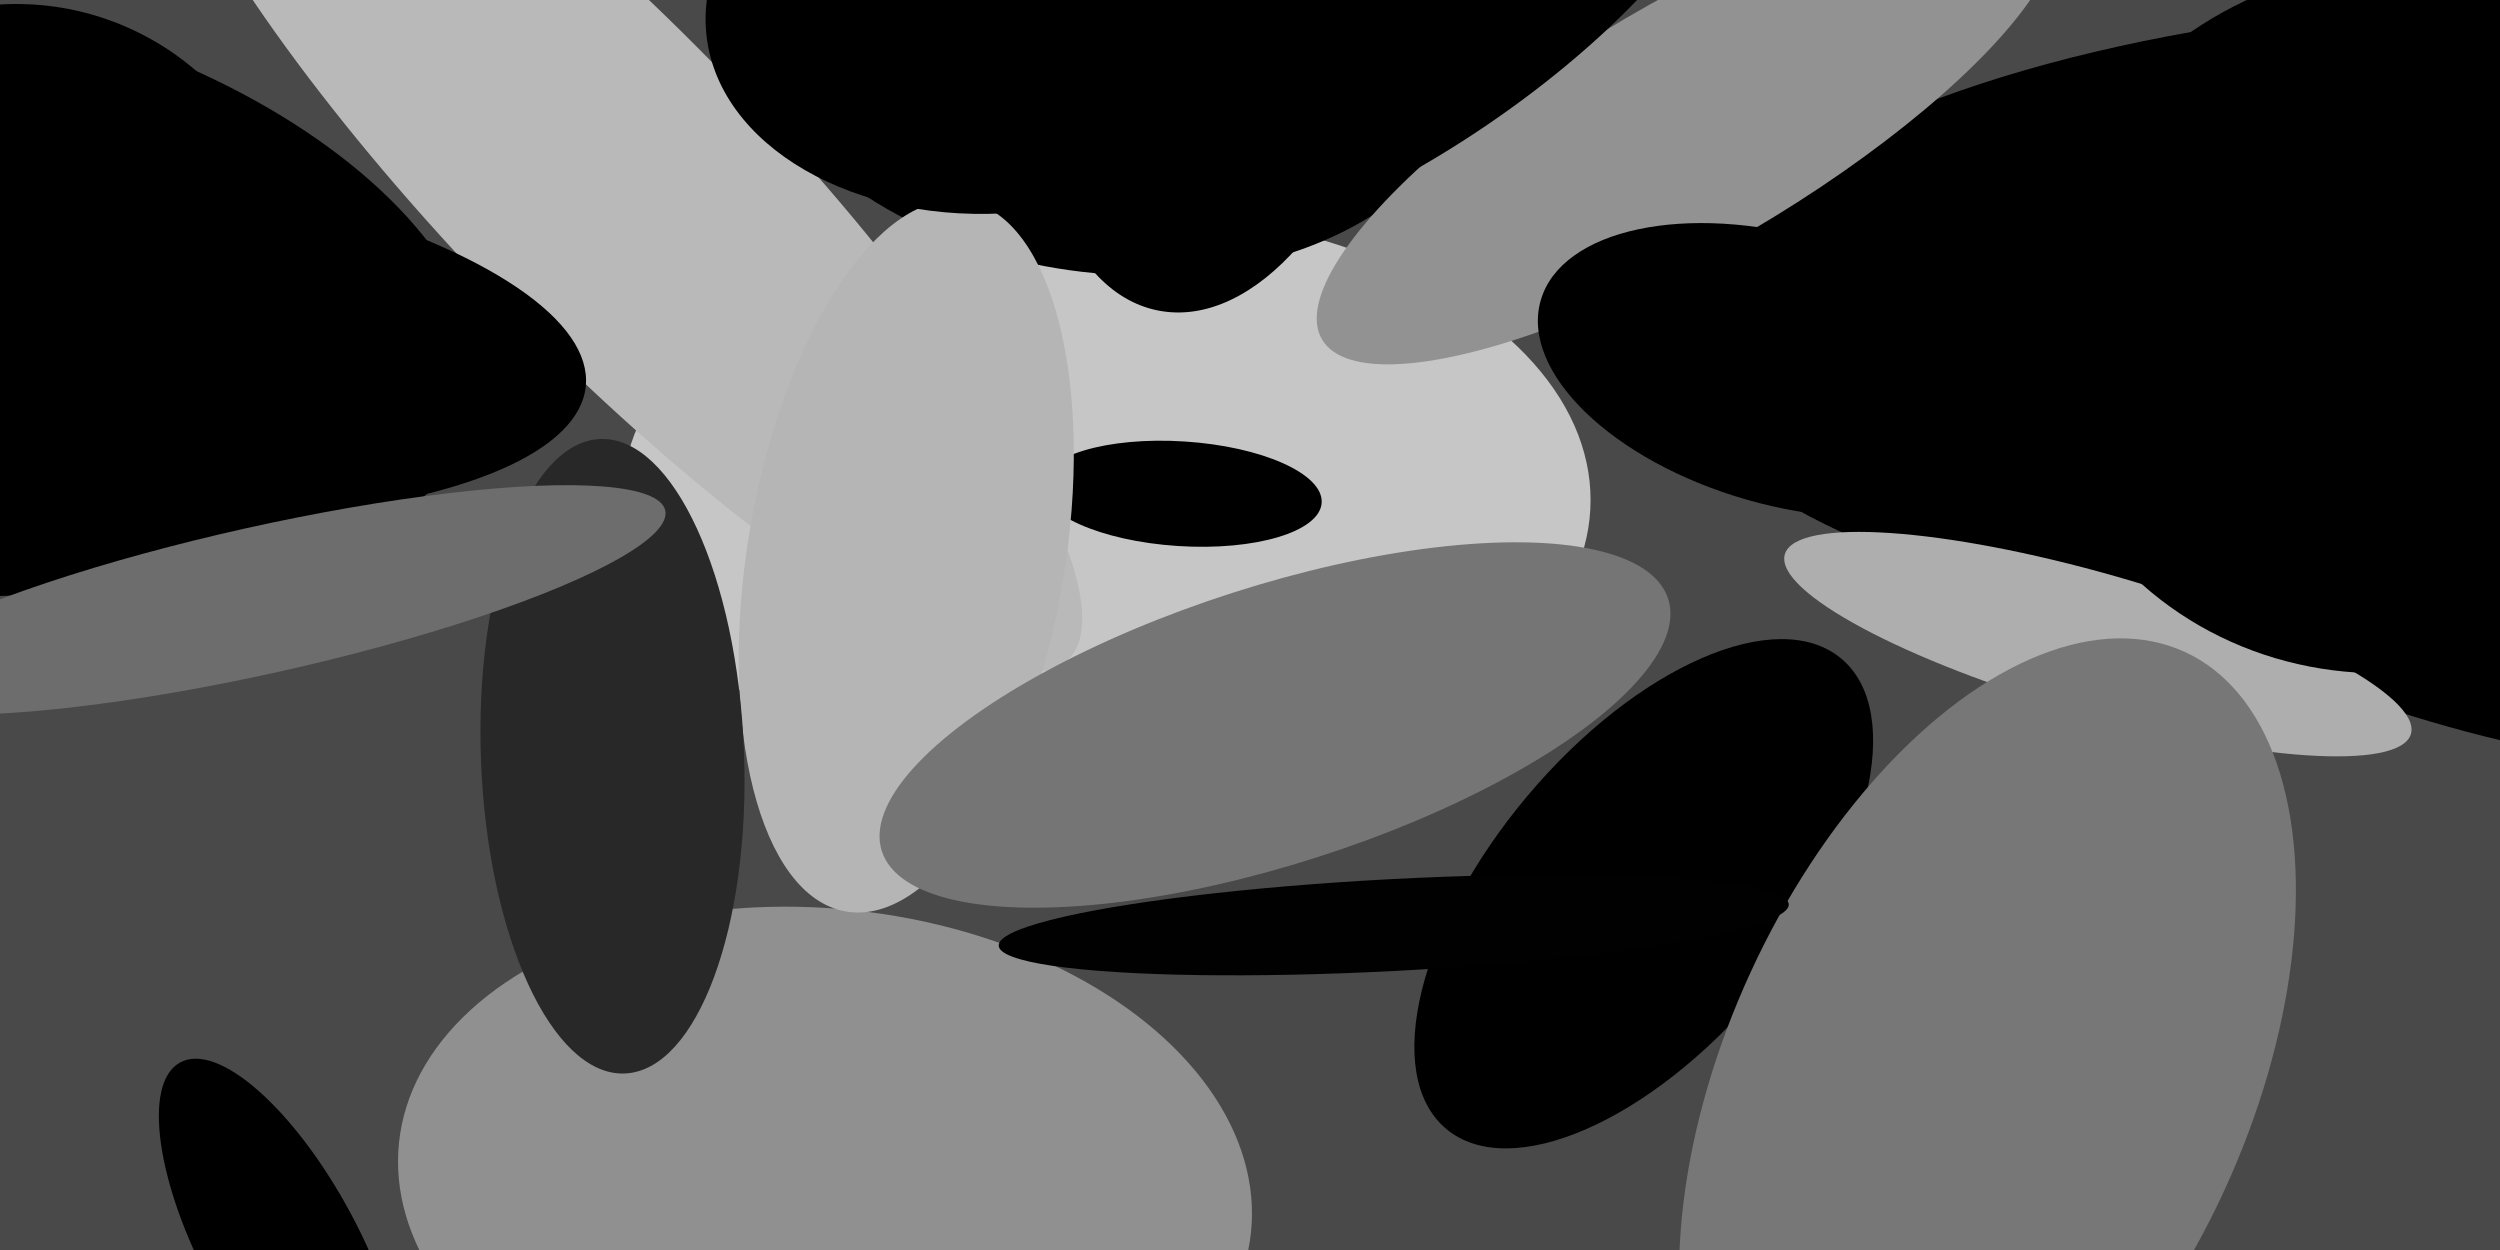 <svg xmlns="http://www.w3.org/2000/svg" viewBox="0 0 400 200"><path fill="#494949" d="M0 0h400v200H0z"/><ellipse fill="#c6c6c6" rx="1" ry="1" transform="matrix(0 46.486 -77.492 0 177 80)"/><ellipse rx="1" ry="1" transform="matrix(132.679 -4.225 1.613 50.646 399 51)"/><ellipse rx="1" ry="1" transform="matrix(11.949 -40.488 75.148 22.179 1 45)"/><ellipse rx="1" ry="1" transform="matrix(5.935 -42.227 60.201 8.461 177 1)"/><ellipse fill="#b9b9b9" rx="1" ry="1" transform="matrix(-18.266 17.64 -72.907 -75.498 98 30)"/><ellipse fill="#909090" rx="1" ry="1" transform="matrix(4.7 -44.346 68.154 7.224 132 190)"/><ellipse rx="1" ry="1" transform="rotate(-158 197 1) scale(93.068 34.388)"/><ellipse rx="1" ry="1" transform="matrix(-18.613 -15.653 31.625 -37.605 263 143)"/><ellipse fill="#aeaeae" rx="1" ry="1" transform="rotate(106 129 178) scale(11.212 52.109)"/><ellipse rx="1" ry="1" transform="matrix(2.764 -29.24 92.728 8.765 1 53)"/><ellipse rx="1" ry="1" transform="matrix(22.467 1.45 -.54 8.362 189 79)"/><ellipse fill="#929292" rx="1" ry="1" transform="matrix(9.985 17.019 -58.48 34.31 270 20)"/><ellipse rx="1" ry="1" transform="matrix(-27.82 -5.569 9.744 -48.675 195 1)"/><ellipse fill="#b5b5b5" rx="1" ry="1" transform="matrix(-9.619 56.843 -25.019 -4.234 145 89)"/><ellipse fill="#777" rx="1" ry="1" transform="matrix(37.907 17.435 -31.591 68.683 318 173)"/><ellipse rx="1" ry="1" transform="rotate(16 -68 1045) scale(40.462 21.553)"/><ellipse fill="#282828" rx="1" ry="1" transform="matrix(21.036 -.808 1.95 50.758 98 121)"/><ellipse rx="1" ry="1" transform="rotate(175 80 4) scale(47.241 33.082)"/><ellipse rx="1" ry="1" transform="matrix(25.493 50.032 -52.45 26.724 383 51)"/><ellipse fill="#010101" rx="1" ry="1" transform="matrix(-.385 -7.341 63.204 -3.312 223 148)"/><ellipse fill="#757575" rx="1" ry="1" transform="matrix(-62.907 20.181 -6.785 -21.15 204 116)"/><ellipse rx="1" ry="1" transform="matrix(41.069 20.031 -20.924 42.901 1 48)"/><ellipse rx="1" ry="1" transform="matrix(-11.061 5.954 -16.158 -30.016 45 200)"/><ellipse fill="#6d6d6d" rx="1" ry="1" transform="matrix(-64.44 14.333 -2.556 -11.494 42 96)"/><ellipse rx="1" ry="1" transform="matrix(-12.386 -18.363 51.152 -34.503 225 2)"/></svg>
